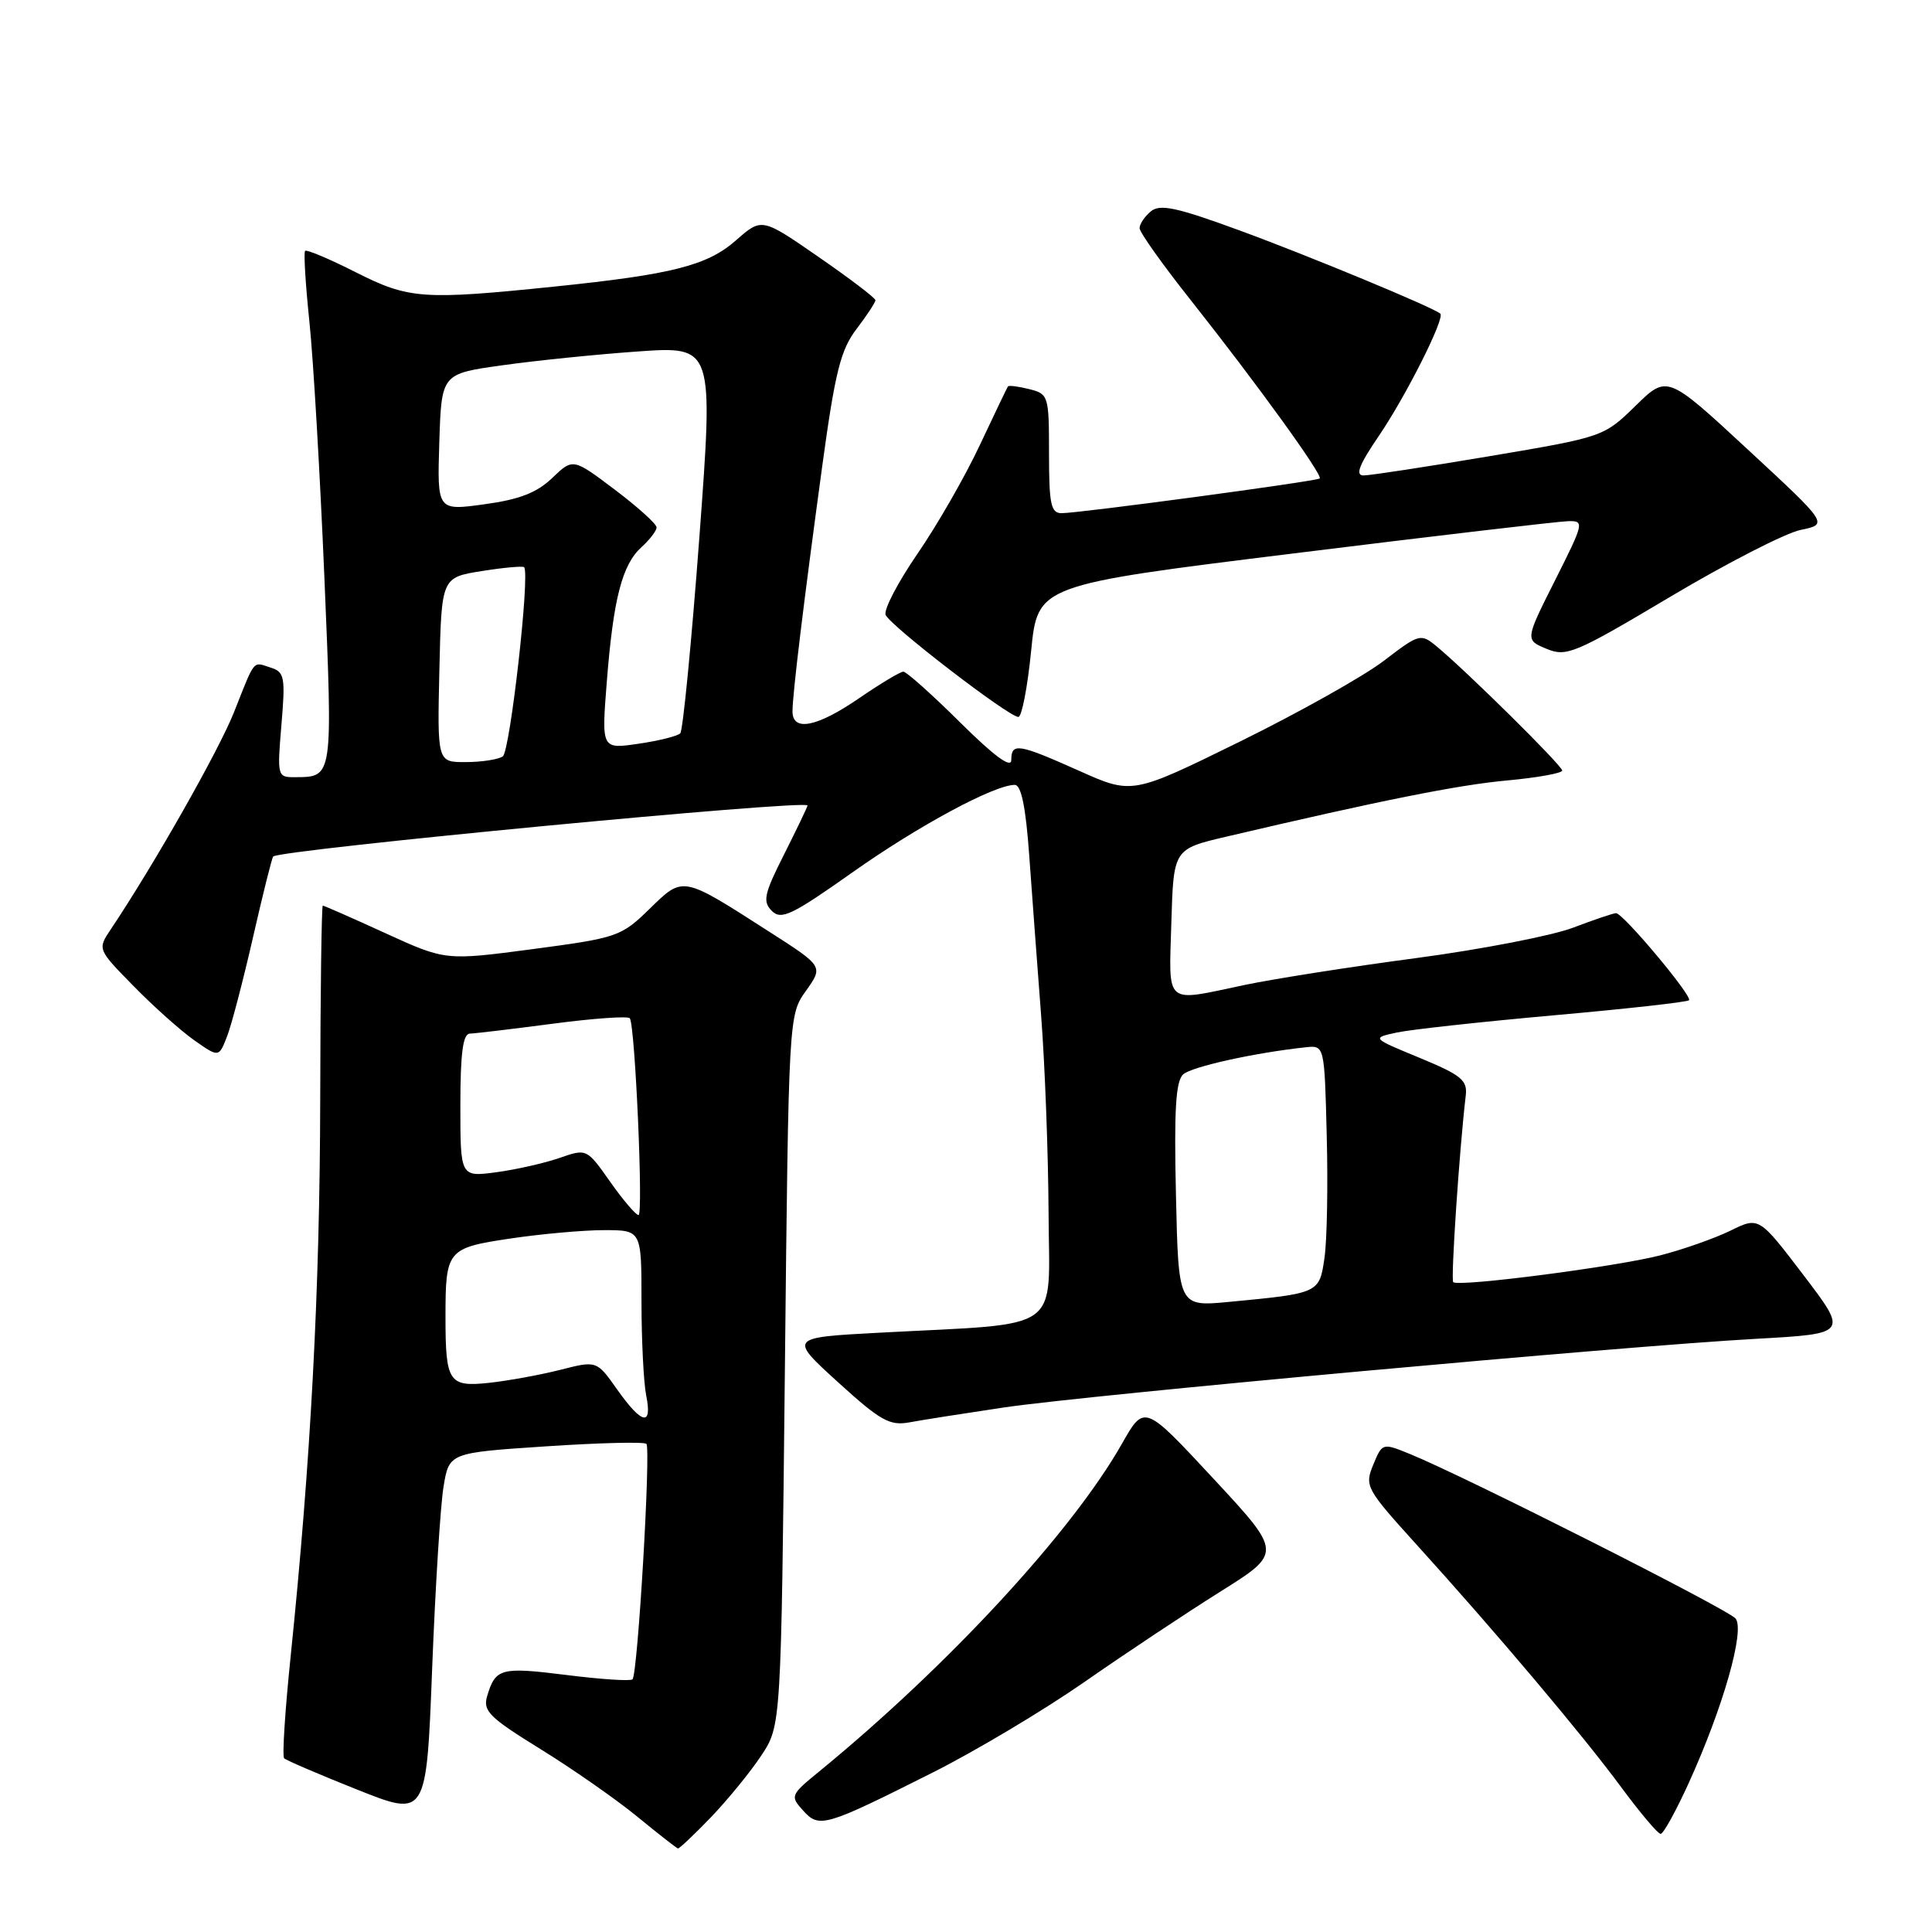 <?xml version="1.0" encoding="UTF-8" standalone="no"?>
<!DOCTYPE svg PUBLIC "-//W3C//DTD SVG 1.1//EN" "http://www.w3.org/Graphics/SVG/1.1/DTD/svg11.dtd" >
<svg xmlns="http://www.w3.org/2000/svg" xmlns:xlink="http://www.w3.org/1999/xlink" version="1.1" viewBox="0 0 256 256">
 <g >
 <path fill="currentColor"
d=" M 94.21 240.79 C 96.43 238.47 99.44 234.79 100.88 232.61 C 103.50 228.65 103.50 228.65 104.00 181.57 C 104.50 134.50 104.50 134.50 106.80 131.28 C 109.10 128.05 109.10 128.05 101.90 123.44 C 90.31 116.00 90.56 116.05 86.06 120.44 C 82.31 124.10 81.81 124.27 70.61 125.76 C 59.03 127.29 59.03 127.29 51.06 123.65 C 46.67 121.64 42.94 120.00 42.77 120.00 C 42.61 120.00 42.45 131.59 42.43 145.75 C 42.38 170.99 41.18 193.58 38.51 219.50 C 37.77 226.65 37.38 232.72 37.65 232.98 C 37.92 233.25 42.27 235.12 47.32 237.13 C 56.50 240.79 56.50 240.79 57.26 221.14 C 57.68 210.34 58.36 199.47 58.77 197.00 C 59.51 192.50 59.51 192.50 72.32 191.65 C 79.36 191.18 85.36 191.03 85.65 191.32 C 86.26 191.93 84.51 221.83 83.81 222.52 C 83.56 222.78 79.60 222.52 75.02 221.94 C 66.36 220.86 65.66 221.04 64.55 224.74 C 63.96 226.70 64.82 227.57 71.58 231.74 C 75.82 234.36 81.59 238.38 84.40 240.68 C 87.20 242.98 89.65 244.89 89.83 244.93 C 90.01 244.97 91.98 243.10 94.21 240.79 Z  M 223.77 236.25 C 228.34 226.20 231.24 216.00 229.97 214.46 C 228.95 213.23 194.16 195.66 186.84 192.67 C 183.18 191.18 183.17 191.18 181.96 194.09 C 180.80 196.90 181.00 197.27 187.63 204.59 C 198.29 216.35 209.70 229.88 214.77 236.75 C 217.31 240.19 219.68 243.00 220.04 243.00 C 220.41 243.00 222.08 239.96 223.77 236.25 Z  M 123.71 234.81 C 129.32 231.98 138.32 226.61 143.71 222.86 C 149.09 219.11 157.19 213.73 161.70 210.90 C 169.91 205.75 169.91 205.75 160.77 195.91 C 151.63 186.07 151.63 186.07 148.67 191.29 C 142.06 202.96 125.65 220.72 108.56 234.72 C 104.74 237.84 104.68 237.99 106.41 239.90 C 108.56 242.28 109.23 242.09 123.71 234.81 Z  M 133.00 186.50 C 144.11 184.85 214.95 178.38 232.69 177.40 C 244.88 176.72 244.88 176.72 238.98 168.97 C 233.07 161.21 233.07 161.21 229.29 163.07 C 227.20 164.09 223.03 165.56 220.00 166.34 C 214.09 167.86 193.23 170.56 192.56 169.89 C 192.22 169.55 193.37 152.37 194.22 145.16 C 194.46 143.13 193.62 142.45 188.11 140.17 C 181.73 137.54 181.73 137.54 185.11 136.81 C 186.98 136.41 196.34 135.39 205.93 134.53 C 215.51 133.68 223.55 132.78 223.80 132.54 C 224.31 132.03 215.07 121.00 214.13 121.00 C 213.78 121.00 211.21 121.87 208.42 122.93 C 205.62 123.99 196.28 125.80 187.66 126.95 C 179.04 128.09 168.81 129.70 164.93 130.51 C 154.16 132.78 154.89 133.40 155.21 122.25 C 155.50 112.50 155.50 112.50 162.50 110.86 C 182.90 106.07 193.22 104.00 199.75 103.41 C 203.74 103.04 207.00 102.45 207.00 102.10 C 207.00 101.45 194.35 88.95 190.35 85.64 C 188.25 83.91 188.07 83.96 183.35 87.57 C 180.68 89.61 172.09 94.43 164.26 98.28 C 150.02 105.28 150.02 105.28 143.00 102.14 C 134.90 98.52 134.00 98.38 134.00 100.72 C 134.00 101.86 131.70 100.17 127.22 95.72 C 123.50 92.03 120.11 89.00 119.70 89.00 C 119.29 89.00 116.66 90.58 113.86 92.50 C 108.26 96.35 105.00 97.00 105.01 94.25 C 105.02 91.92 106.49 79.82 108.96 61.69 C 110.66 49.28 111.39 46.35 113.49 43.60 C 114.87 41.79 116.00 40.07 116.00 39.78 C 116.00 39.49 112.61 36.91 108.47 34.05 C 100.94 28.84 100.94 28.84 97.53 31.84 C 93.72 35.19 89.10 36.36 73.50 37.97 C 56.00 39.77 54.18 39.63 47.15 36.08 C 43.66 34.31 40.63 33.04 40.43 33.24 C 40.22 33.44 40.48 37.63 40.99 42.55 C 41.51 47.47 42.40 62.72 42.98 76.43 C 44.10 103.21 44.14 102.95 39.10 102.98 C 36.75 103.00 36.72 102.88 37.29 96.05 C 37.83 89.69 37.70 89.04 35.86 88.46 C 33.45 87.69 33.86 87.18 30.99 94.41 C 28.97 99.49 20.38 114.63 14.68 123.14 C 12.91 125.78 12.91 125.78 17.71 130.67 C 20.34 133.36 23.96 136.59 25.75 137.85 C 29.00 140.13 29.00 140.13 30.09 137.32 C 30.69 135.77 32.24 129.83 33.54 124.13 C 34.84 118.43 36.04 113.64 36.20 113.49 C 37.20 112.58 107.00 105.91 107.00 106.73 C 107.00 106.91 105.61 109.80 103.92 113.16 C 101.24 118.46 101.03 119.45 102.27 120.70 C 103.52 121.94 104.92 121.27 112.93 115.61 C 121.63 109.45 131.74 104.00 134.47 104.00 C 135.31 104.00 135.92 106.95 136.37 113.25 C 136.73 118.34 137.45 127.90 137.95 134.50 C 138.46 141.10 138.90 152.88 138.94 160.68 C 139.01 176.84 141.23 175.27 116.52 176.59 C 104.54 177.23 104.54 177.23 111.02 183.13 C 116.66 188.26 117.89 188.95 120.50 188.47 C 122.15 188.16 127.78 187.28 133.00 186.50 Z  M 136.63 86.26 C 137.50 77.52 137.50 77.52 171.50 73.32 C 190.20 71.00 206.52 69.09 207.76 69.06 C 209.96 69.00 209.91 69.22 206.05 76.90 C 202.08 84.79 202.08 84.79 204.92 85.97 C 207.57 87.07 208.66 86.61 221.33 79.07 C 228.79 74.63 236.55 70.65 238.58 70.22 C 242.28 69.46 242.28 69.46 231.59 59.56 C 220.91 49.67 220.91 49.67 216.71 53.78 C 212.51 57.88 212.45 57.90 197.36 60.45 C 189.04 61.85 181.53 63.00 180.68 63.00 C 179.54 63.00 180.08 61.61 182.71 57.75 C 186.32 52.44 191.50 42.13 190.85 41.56 C 189.91 40.73 173.36 33.87 164.24 30.53 C 155.90 27.47 153.70 27.00 152.49 28.01 C 151.67 28.69 151.00 29.69 151.00 30.23 C 151.00 30.78 154.08 35.11 157.85 39.86 C 166.53 50.82 175.34 63.01 174.87 63.40 C 174.42 63.78 142.98 68.00 140.67 68.00 C 139.25 68.00 139.00 66.80 139.00 60.11 C 139.00 52.43 138.93 52.20 136.38 51.56 C 134.94 51.20 133.67 51.04 133.56 51.20 C 133.44 51.37 131.76 54.88 129.82 59.00 C 127.89 63.12 124.18 69.59 121.58 73.36 C 118.99 77.13 117.08 80.78 117.35 81.47 C 117.89 82.87 133.66 95.00 134.94 95.00 C 135.39 95.00 136.15 91.07 136.63 86.26 Z  M 81.78 184.12 C 79.07 180.28 79.07 180.28 74.28 181.50 C 71.65 182.17 67.40 182.95 64.83 183.23 C 59.46 183.81 59.03 183.16 59.03 174.50 C 59.03 165.62 59.25 165.36 67.63 164.11 C 71.73 163.50 77.31 163.00 80.04 163.00 C 85.00 163.00 85.00 163.00 85.00 172.38 C 85.00 177.53 85.28 183.16 85.62 184.88 C 86.46 189.06 85.08 188.78 81.78 184.12 Z  M 80.85 156.59 C 77.74 152.18 77.74 152.18 74.12 153.44 C 72.13 154.13 68.36 154.98 65.75 155.33 C 61.00 155.96 61.00 155.96 61.00 146.48 C 61.00 139.58 61.34 136.99 62.25 136.96 C 62.94 136.94 67.91 136.35 73.30 135.64 C 78.69 134.93 83.26 134.61 83.46 134.93 C 84.16 136.06 85.26 161.00 84.61 161.00 C 84.25 161.00 82.56 159.02 80.85 156.59 Z  M 155.82 158.32 C 155.56 147.03 155.79 143.23 156.79 142.35 C 157.96 141.33 166.24 139.50 173.00 138.77 C 175.50 138.50 175.50 138.50 175.80 150.50 C 175.97 157.10 175.84 164.38 175.50 166.68 C 174.82 171.37 174.81 171.37 162.82 172.51 C 156.15 173.14 156.15 173.14 155.82 158.32 Z  M 58.22 88.76 C 58.50 76.52 58.50 76.52 63.83 75.67 C 66.76 75.20 69.29 74.98 69.45 75.16 C 70.25 76.07 67.58 99.60 66.62 100.23 C 66.00 100.64 63.80 100.98 61.72 100.98 C 57.94 101.00 57.94 101.00 58.22 88.76 Z  M 80.40 90.39 C 81.27 79.32 82.43 74.83 85.00 72.50 C 86.10 71.51 87.00 70.32 87.00 69.88 C 87.00 69.43 84.51 67.18 81.46 64.88 C 75.92 60.70 75.92 60.70 73.17 63.34 C 71.13 65.29 68.82 66.19 64.18 66.82 C 57.93 67.68 57.93 67.68 58.21 58.61 C 58.50 49.53 58.50 49.53 66.50 48.41 C 70.90 47.79 79.01 46.96 84.53 46.57 C 94.55 45.87 94.55 45.87 92.67 71.19 C 91.63 85.11 90.49 96.80 90.14 97.17 C 89.79 97.53 87.30 98.16 84.60 98.55 C 79.70 99.27 79.70 99.27 80.40 90.39 Z "/>
</g>
</svg>